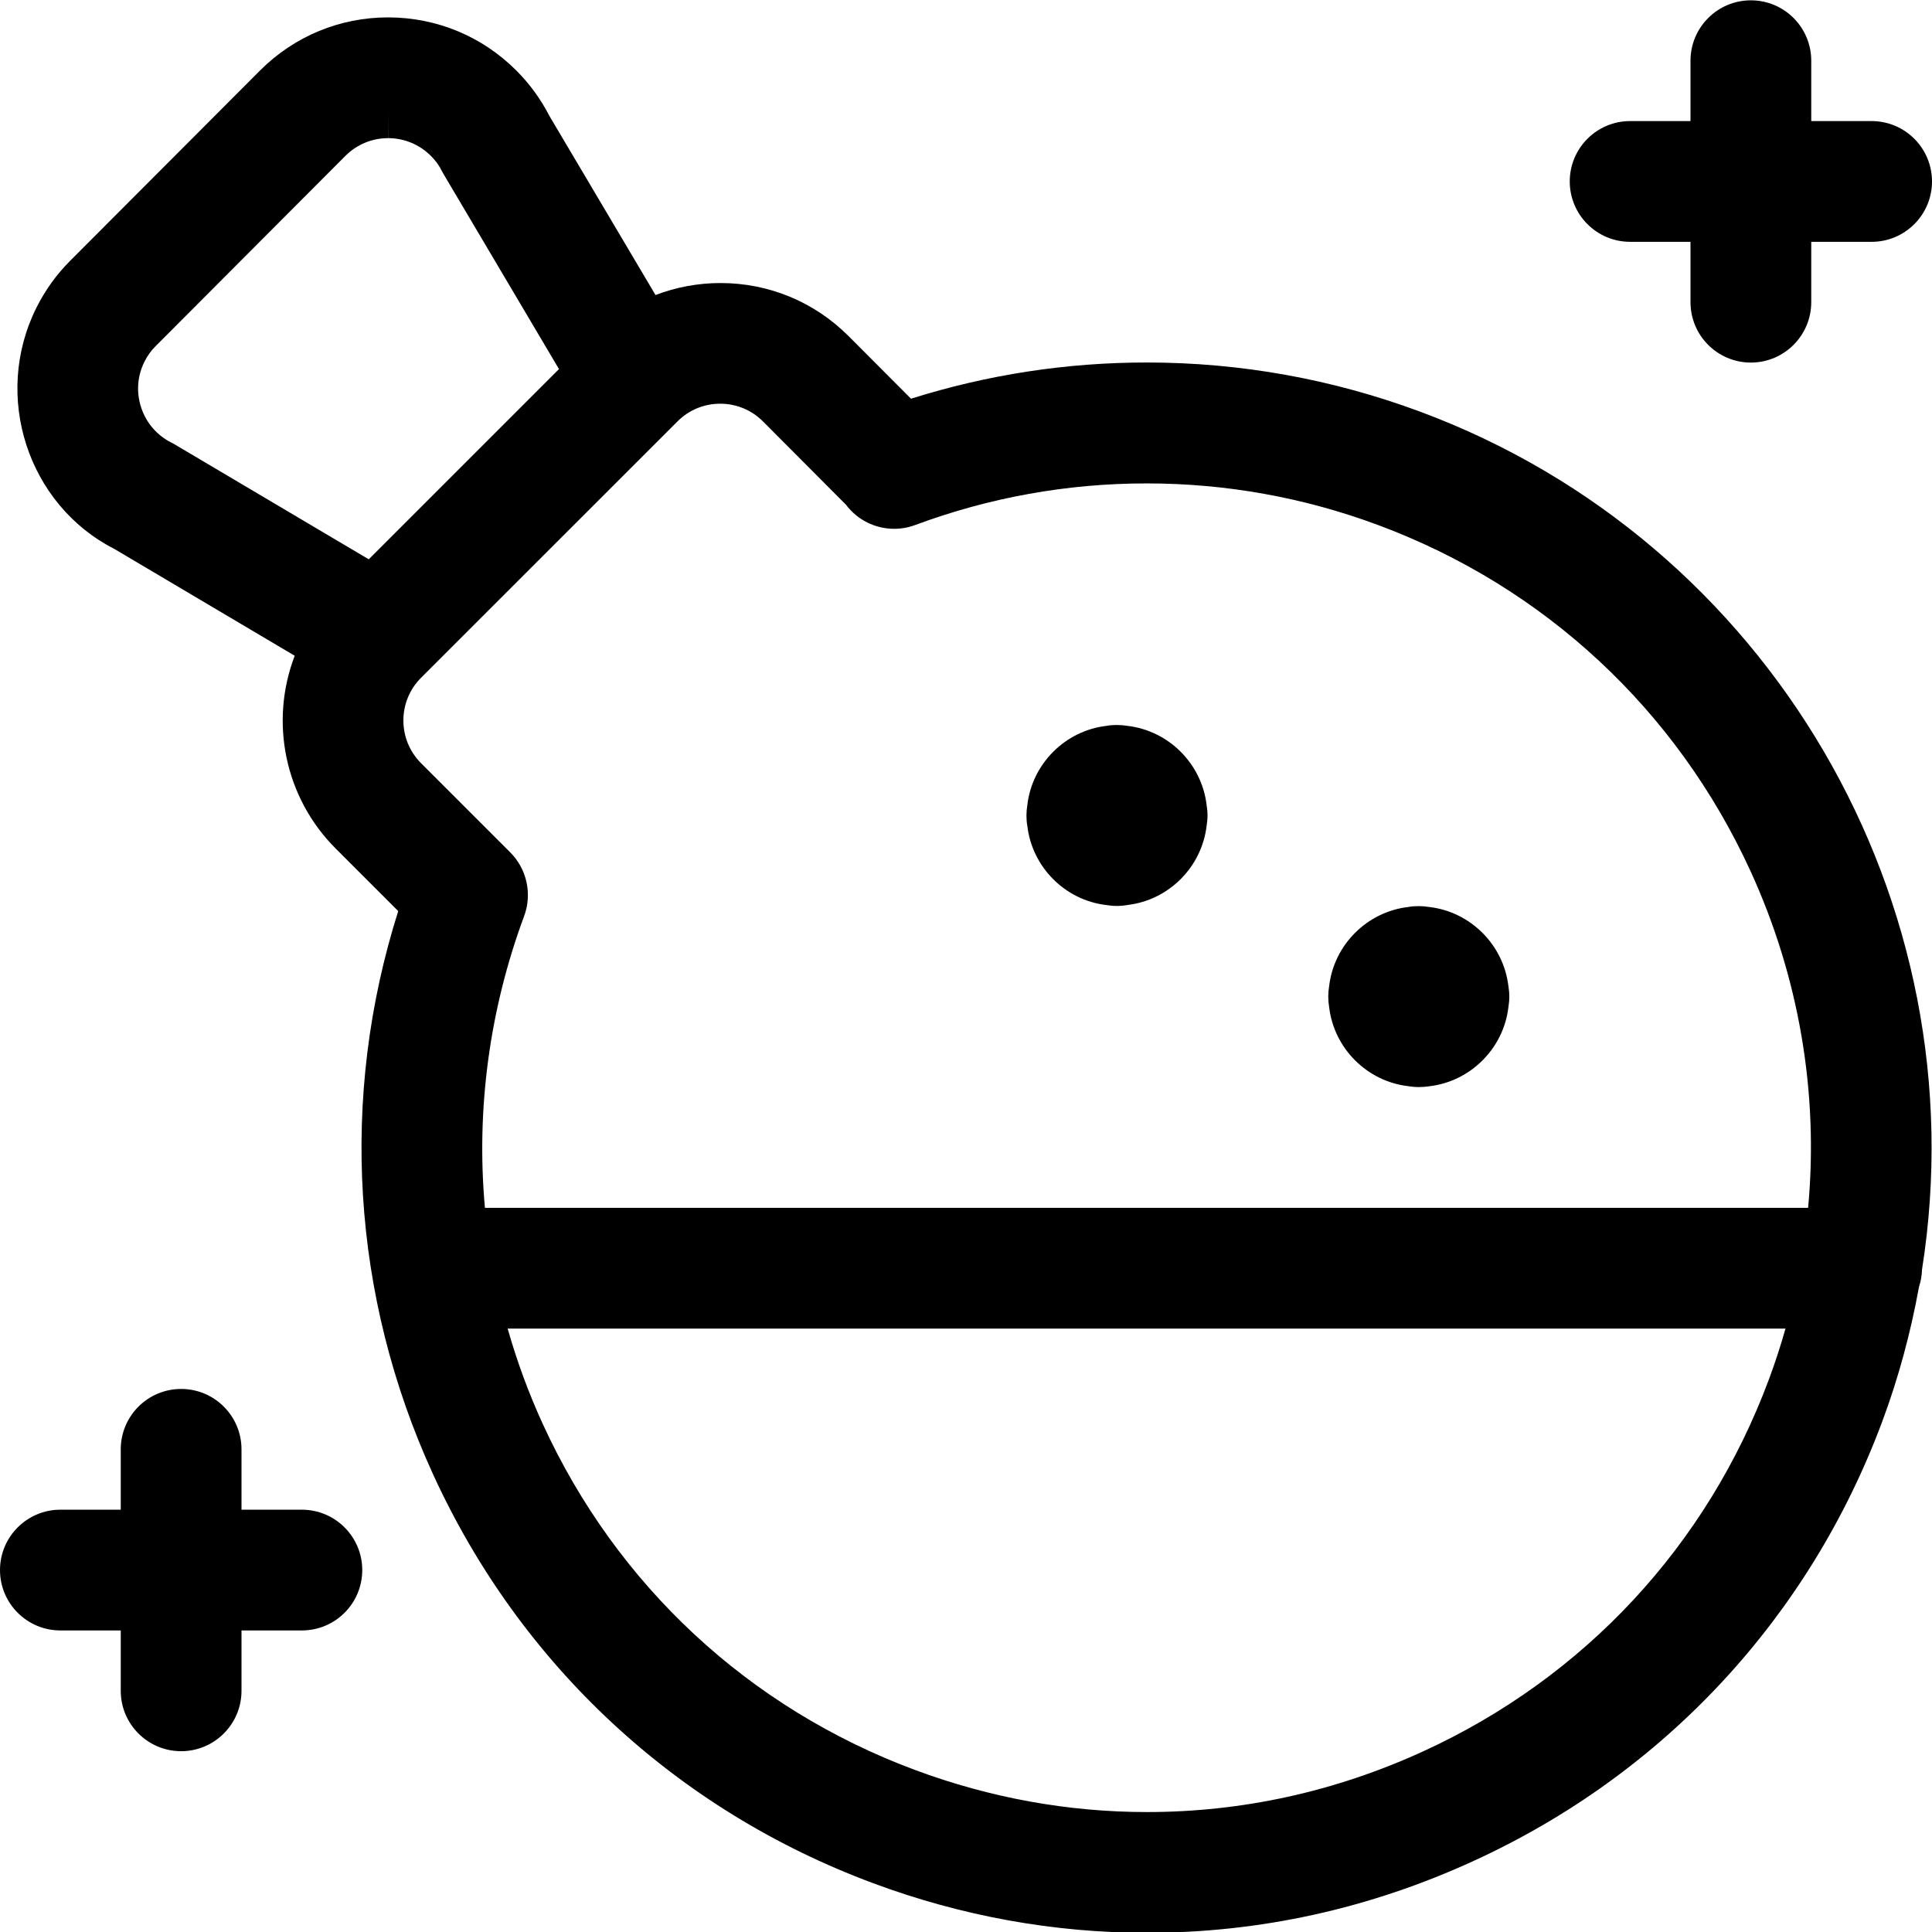 <?xml version="1.0" encoding="utf-8"?>
<!-- Generator: Adobe Illustrator 22.1.0, SVG Export Plug-In . SVG Version: 6.00 Build 0)  -->
<svg version="1.1" id="Regular" xmlns="http://www.w3.org/2000/svg" xmlns:xlink="http://www.w3.org/1999/xlink" x="0px" y="0px"
	 viewBox="0 0 24 24" style="enable-background:new 0 0 24 24;" xml:space="preserve">
<title>video-game-potion</title>
<g>
	<path d="M17.625,13.504c-0.044,0-0.088-0.004-0.131-0.011c-0.513-0.06-0.923-0.47-0.983-0.983c-0.007-0.042-0.011-0.086-0.011-0.13
		s0.004-0.088,0.011-0.13c0.06-0.513,0.47-0.923,0.982-0.983c0.043-0.008,0.087-0.011,0.131-0.011s0.088,0.004,0.131,0.011
		c0.513,0.06,0.922,0.47,0.983,0.983c0.007,0.042,0.011,0.086,0.011,0.13s-0.004,0.088-0.011,0.131
		c-0.06,0.513-0.47,0.923-0.983,0.983C17.713,13.5,17.669,13.504,17.625,13.504z"/>
	<path d="M13.875,11.254c-0.044,0-0.088-0.004-0.131-0.011c-0.513-0.06-0.922-0.47-0.982-0.983c-0.008-0.042-0.011-0.086-0.011-0.13
		s0.004-0.088,0.011-0.13c0.06-0.513,0.47-0.923,0.982-0.983c0.043-0.008,0.087-0.011,0.131-0.011s0.088,0.004,0.131,0.011
		c0.513,0.06,0.922,0.47,0.983,0.983C14.996,10.041,15,10.084,15,10.129s-0.004,0.088-0.011,0.13
		c-0.061,0.513-0.47,0.923-0.983,0.983C13.963,11.25,13.919,11.254,13.875,11.254z"/>
	<path d="M14.249,24.01c-1.158,0-2.302-0.207-3.402-0.616c-2.441-0.907-4.383-2.711-5.467-5.079
		c-1.013-2.212-1.165-4.688-0.433-6.997L4.17,10.541C3.535,9.906,3.347,8.965,3.661,8.146L1.422,6.82
		c-1.076-0.548-1.52-1.9-0.968-3.001c0.108-0.215,0.248-0.41,0.418-0.58l2.36-2.365c0.426-0.425,0.99-0.658,1.59-0.658
		c0.604,0.001,1.169,0.236,1.593,0.661c0.166,0.166,0.304,0.357,0.411,0.565l1.317,2.223c0.256-0.098,0.53-0.149,0.807-0.149
		c0.6,0,1.164,0.233,1.588,0.656l0.779,0.781c0.948-0.299,1.932-0.45,2.928-0.45c1.164,0,2.307,0.206,3.397,0.611
		c4.338,1.612,6.955,6.09,6.234,10.657c-0.002,0.073-0.015,0.146-0.038,0.217c-0.104,0.573-0.256,1.132-0.453,1.662
		c-0.907,2.441-2.711,4.383-5.079,5.467C17.014,23.71,15.65,24.01,14.249,24.01z M6.306,16.504c0.116,0.407,0.262,0.805,0.437,1.186
		c0.918,2.004,2.56,3.53,4.626,4.298c0.931,0.346,1.9,0.522,2.879,0.522c1.184,0,2.339-0.254,3.431-0.754
		c2.003-0.917,3.53-2.56,4.297-4.626c0.075-0.203,0.144-0.412,0.204-0.626H6.306z M22.461,15.004
		c0.133-1.427-0.113-2.867-0.716-4.184c-0.918-2.003-2.561-3.53-4.626-4.298c-0.923-0.343-1.89-0.517-2.875-0.517
		c-0.985,0-1.952,0.174-2.875,0.517c-0.084,0.031-0.172,0.047-0.261,0.047c-0.237,0-0.458-0.111-0.599-0.299L9.476,5.233
		c-0.141-0.14-0.329-0.218-0.529-0.218c-0.201,0-0.389,0.078-0.53,0.219L5.23,8.42c-0.292,0.292-0.292,0.768,0,1.06l1.108,1.108
		c0.207,0.207,0.275,0.517,0.173,0.792c-0.431,1.16-0.598,2.406-0.487,3.624H22.461z M4.822,1.716c-0.2,0-0.388,0.078-0.53,0.219
		L1.934,4.299C1.877,4.355,1.831,4.42,1.795,4.492C1.705,4.671,1.691,4.874,1.754,5.064c0.063,0.19,0.197,0.345,0.375,0.434
		c0.016,0.008,0.031,0.016,0.047,0.026l2.405,1.424l2.363-2.363L5.518,2.176C5.51,2.163,5.501,2.147,5.492,2.13
		C5.457,2.058,5.41,1.993,5.353,1.937c-0.142-0.142-0.33-0.22-0.53-0.221L4.822,1.341V1.716z"/>
	<path d="M21.75,4.504c-0.414,0-0.75-0.336-0.75-0.75v-0.75h-0.75c-0.414,0-0.75-0.336-0.75-0.75s0.336-0.75,0.75-0.75H21v-0.75
		c0-0.414,0.336-0.75,0.75-0.75s0.75,0.336,0.75,0.75v0.75h0.75c0.414,0,0.75,0.336,0.75,0.75s-0.336,0.75-0.75,0.75H22.5v0.75
		C22.5,4.167,22.164,4.504,21.75,4.504z"/>
	<path d="M2.25,21.754c-0.414,0-0.75-0.336-0.75-0.75v-0.75H0.75c-0.414,0-0.75-0.336-0.75-0.75s0.336-0.75,0.75-0.75H1.5v-0.75
		c0-0.414,0.336-0.75,0.75-0.75S3,17.59,3,18.004v0.75h0.75c0.414,0,0.75,0.336,0.75,0.75s-0.336,0.75-0.75,0.75H3v0.75
		C3,21.417,2.664,21.754,2.25,21.754z"/>
</g>
</svg>
